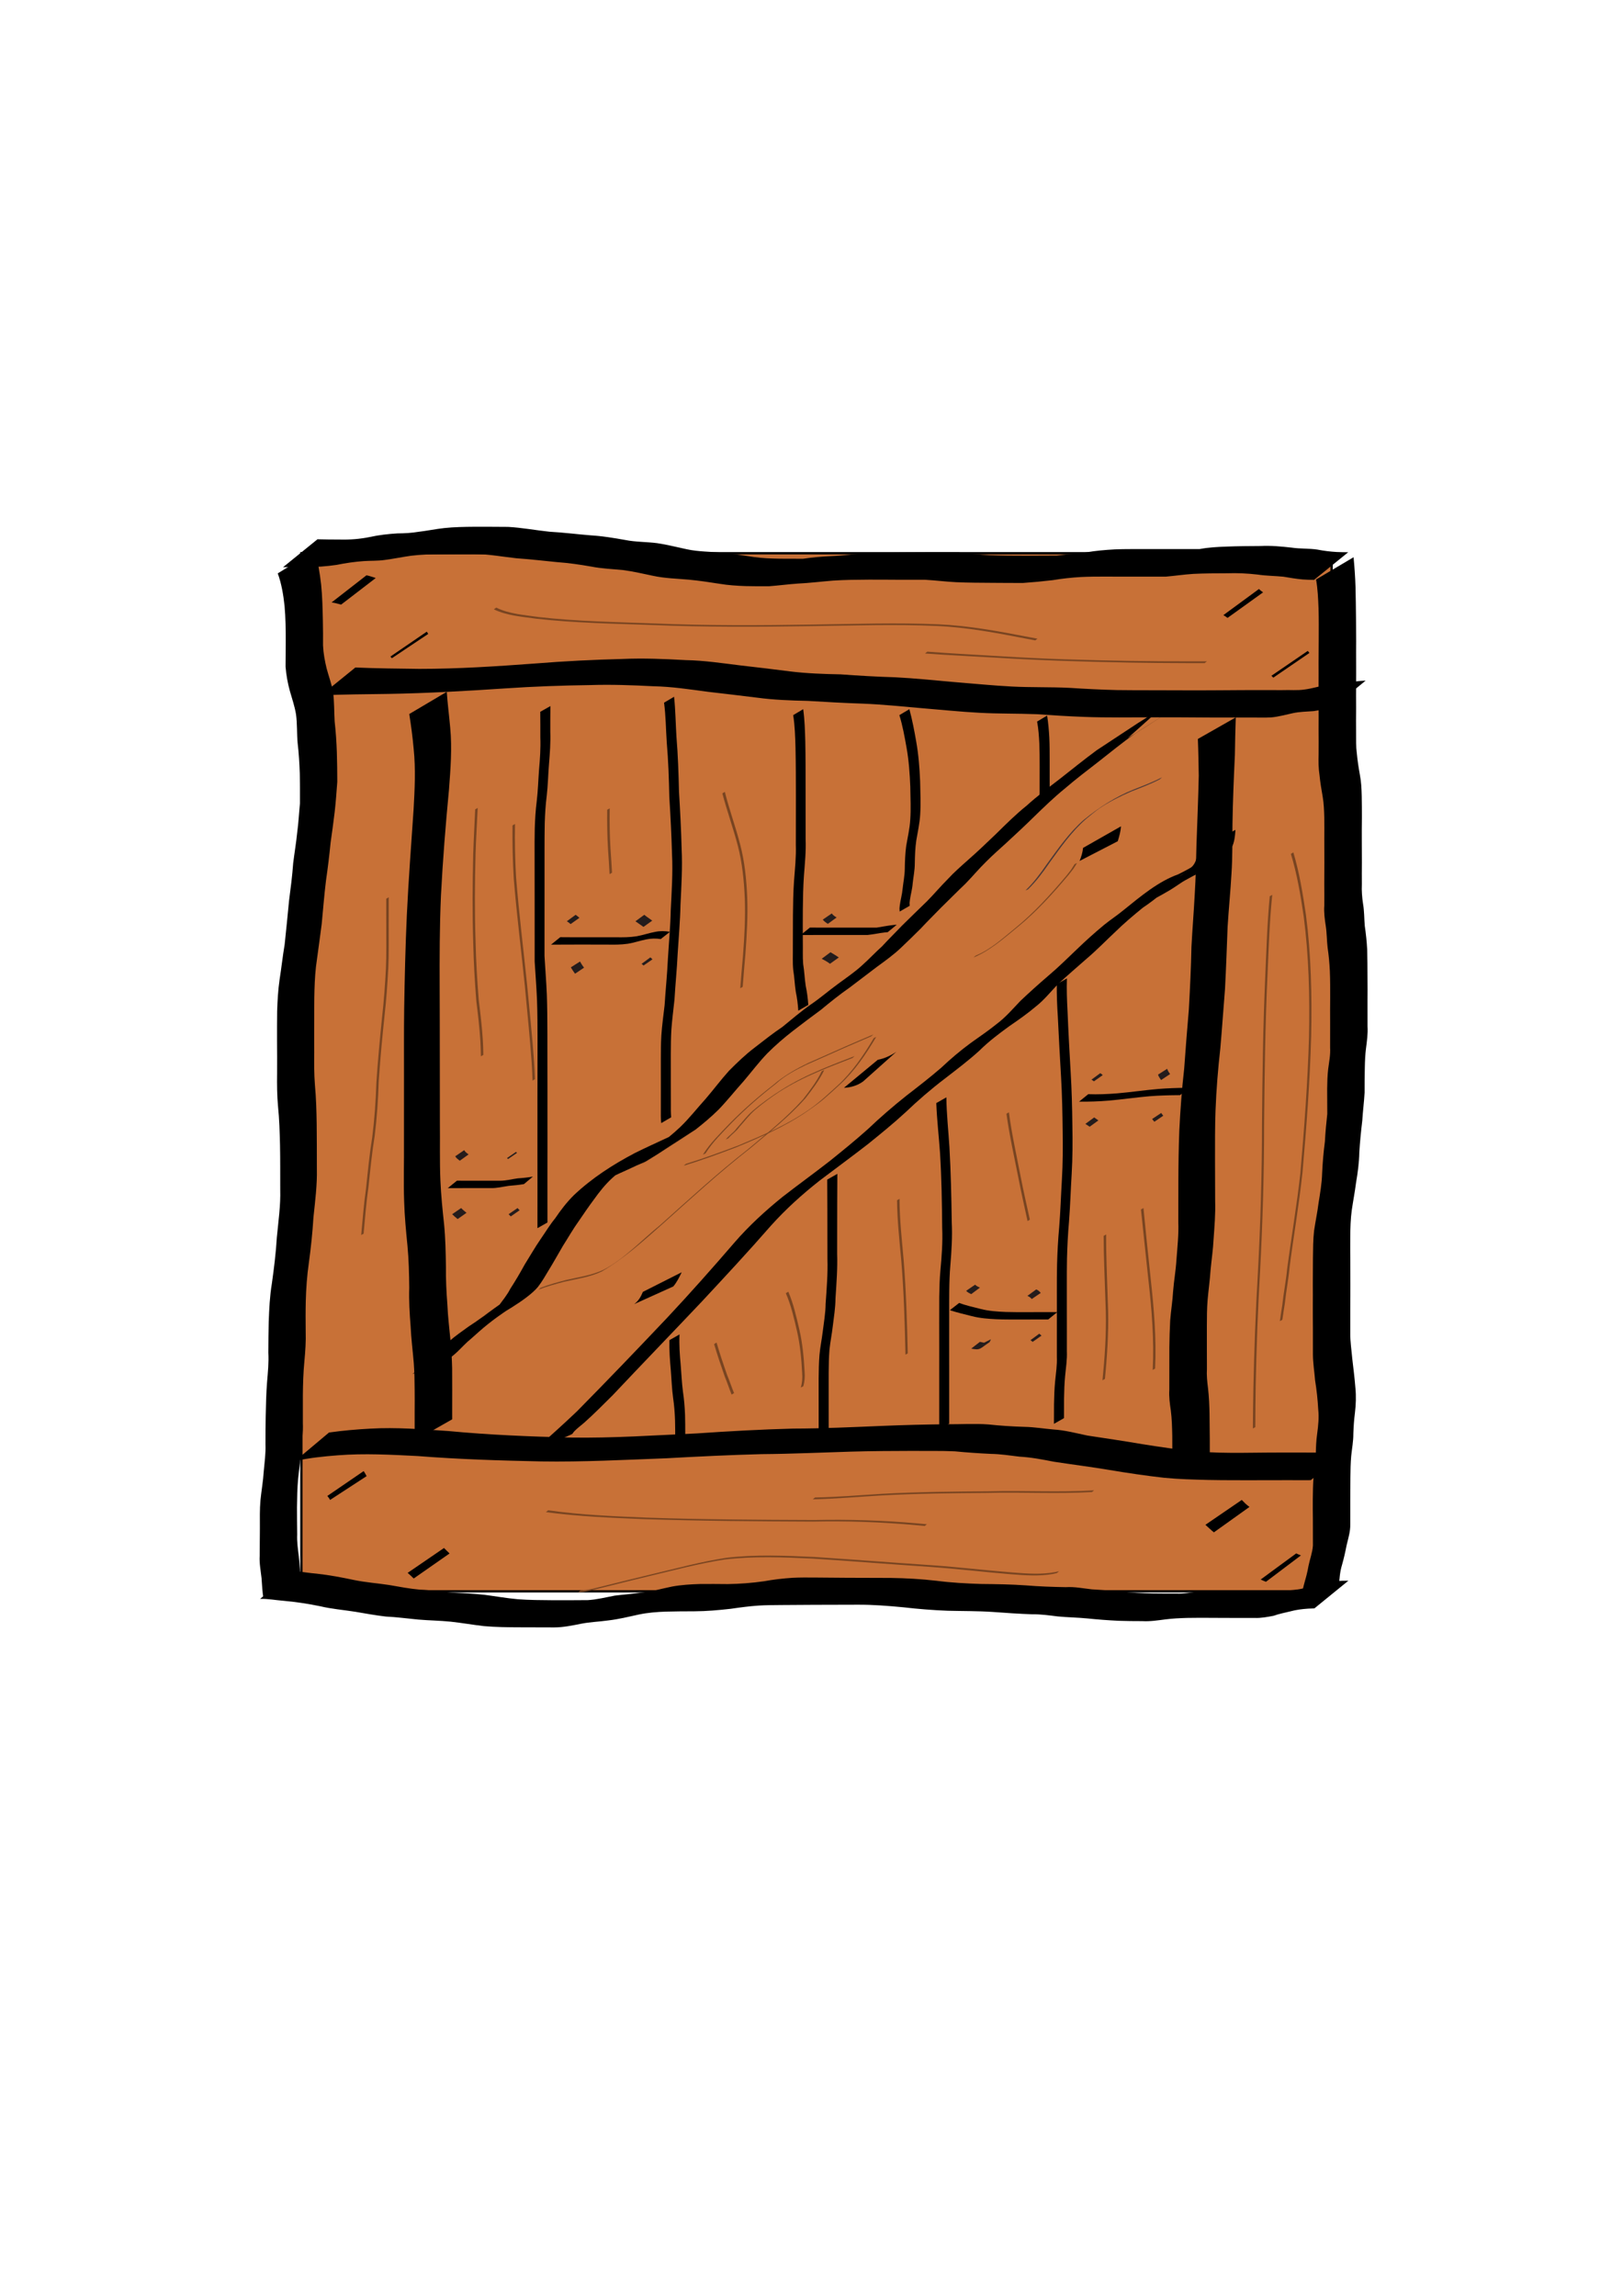 <?xml version="1.0" encoding="UTF-8" standalone="no"?>
<!-- Created with Inkscape (http://www.inkscape.org/) -->

<svg
   xmlns:dc="http://purl.org/dc/elements/1.1/"
   xmlns:cc="http://creativecommons.org/ns#"
   xmlns:rdf="http://www.w3.org/1999/02/22-rdf-syntax-ns#"
   xmlns:svg="http://www.w3.org/2000/svg"
   xmlns="http://www.w3.org/2000/svg"
   xmlns:sodipodi="http://sodipodi.sourceforge.net/DTD/sodipodi-0.dtd"
   xmlns:inkscape="http://www.inkscape.org/namespaces/inkscape"
   width="744.094"
   height="1052.362"
   id="svg2"
   version="1.1"
   inkscape:version="0.48.4 r9939"
   sodipodi:docname="crate1.svg"
   inkscape:export-filename="C:\Users\jrobison\Desktop\crate1.png"
   inkscape:export-xdpi="8.7608604"
   inkscape:export-ydpi="8.7608604">
  <defs
     id="defs4" />
  <sodipodi:namedview
     id="base"
     pagecolor="#ffffff"
     bordercolor="#666666"
     borderopacity="1.0"
     inkscape:pageopacity="0.0"
     inkscape:pageshadow="2"
     inkscape:zoom="1.43"
     inkscape:cx="392.27698"
     inkscape:cy="554.20625"
     inkscape:document-units="px"
     inkscape:current-layer="layer1"
     showgrid="false"
     inkscape:window-width="1920"
     inkscape:window-height="1018"
     inkscape:window-x="-8"
     inkscape:window-y="-8"
     inkscape:window-maximized="1" />
  <g
     inkscape:label="Layer 1"
     inkscape:groupmode="layer"
     id="layer1">
    <rect
       style="fill:#c87137;fill-rule:evenodd;stroke:#000000;stroke-width:1.056px;stroke-linecap:butt;stroke-linejoin:miter;stroke-opacity:1"
       id="rect2987"
       width="472.316"
       height="475.836"
       x="138.184"
       y="253.597" />
    <path
       style="fill:#000000"
       id="path3047"
       d="m 145.547,247.197 c 3.39,0.114 6.783,0.101 10.174,0.124 4.639,0.121 9.309,-0.226 13.872,-1.178 4.171,-0.918 8.4,-1.383 12.64,-1.643 3.234,-0.029 6.401,-0.186 9.591,-0.724 3.986,-0.455 7.91,-1.295 11.901,-1.728 4.541,-0.475 9.106,-0.55 13.663,-0.586 5.192,-0.018 10.383,0.02 15.575,0.056 6.364,0.349 12.646,1.551 18.986,2.214 6.312,0.338 12.586,1.164 18.888,1.662 5.282,0.316 10.522,1.183 15.74,2.112 4.872,0.983 9.841,0.839 14.74,1.473 4.593,0.674 9.114,1.865 13.667,2.814 5.376,1.151 10.865,1.022 16.288,1.621 4.786,0.36 9.506,1.214 14.256,1.904 3.946,0.558 7.925,0.705 11.898,0.774 3.58,0.04 7.161,0.015 10.741,0.035 4.305,-0.67 8.637,-1.002 12.977,-1.208 5.337,-0.209 10.636,-1.005 15.97,-1.319 5.51,-0.285 11.026,-0.326 16.541,-0.355 4.688,-0.003 9.375,-0.059 14.063,-0.062 3.955,-0.024 7.91,0.011 11.865,0.005 4.691,0.613 9.393,1.043 14.109,1.3 5.563,0.218 11.132,0.258 16.698,0.248 4.701,0.012 9.402,-0.086 14.103,-0.062 4.466,-0.625 8.984,-0.755 13.435,-1.483 4.341,-0.732 8.715,-1.13 13.097,-1.359 3.644,-0.162 7.291,-0.146 10.937,-0.151 3.122,-0.002 6.244,-0.034 9.366,-0.008 3.19,-0.003 6.381,0.016 9.571,0.009 3.031,-0.023 6.061,-0.011 9.092,-0.004 4.097,-0.785 8.235,-0.983 12.381,-1.132 5.179,-0.203 10.361,-0.241 15.543,-0.267 4.771,-0.251 9.493,0.217 14.233,0.738 3.933,0.596 7.929,0.308 11.852,0.906 2.937,0.58 5.898,0.936 8.875,1.106 1.749,0.082 3.5,0.093 5.251,0.104 0,0 -15.673,12.683 -15.673,12.683 l 0,0 c -1.769,-0.031 -3.539,-0.066 -5.304,-0.209 -2.96,-0.269 -5.888,-0.772 -8.823,-1.266 -3.911,-0.375 -7.849,-0.375 -11.745,-0.964 -4.681,-0.549 -9.359,-0.763 -14.068,-0.596 -5.141,0.012 -10.283,0.026 -15.42,0.278 -4.25,0.276 -8.459,0.906 -12.7,1.273 -3.027,0.006 -6.054,0.019 -9.081,-0.004 -3.197,-0.006 -6.394,0.012 -9.59,0.003 -3.103,0.018 -6.207,-0.026 -9.31,-0.031 -3.612,0.003 -7.224,0.019 -10.833,0.195 -4.336,0.254 -8.657,0.724 -12.952,1.442 -4.519,0.542 -9.058,0.964 -13.594,1.282 -4.655,0.03 -9.31,-0.052 -13.965,-0.059 -5.594,-0.045 -11.19,-0.037 -16.78,-0.297 -4.743,-0.24 -9.457,-0.839 -14.196,-1.106 -3.955,-0.007 -7.91,0.026 -11.865,-0.006 -4.634,-0.011 -9.268,-0.084 -13.902,-0.053 -5.491,0.033 -10.986,0.077 -16.47,0.445 -5.352,0.425 -10.688,1.104 -16.05,1.357 -4.396,0.293 -8.761,0.896 -13.152,1.219 -3.595,0.028 -7.192,0.034 -10.787,-0.063 -3.985,-0.141 -7.97,-0.389 -11.917,-1.052 -4.696,-0.743 -9.394,-1.439 -14.122,-1.892 -5.478,-0.491 -11,-0.594 -16.413,-1.766 -4.541,-0.932 -9.066,-2.03 -13.655,-2.618 -4.911,-0.506 -9.857,-0.657 -14.725,-1.624 -5.17,-0.91 -10.365,-1.658 -15.591,-2.033 -6.258,-0.644 -12.512,-1.321 -18.783,-1.783 -6.321,-0.695 -12.611,-1.849 -18.973,-1.979 -5.24,0.027 -10.481,0.034 -15.721,0.095 -4.519,0.082 -9.043,0.181 -13.539,0.746 -4.026,0.564 -8.013,1.4 -12.044,1.925 -3.186,0.469 -6.395,0.298 -9.599,0.517 -4.179,0.309 -8.331,0.893 -12.451,1.742 -4.674,0.674 -9.373,1.073 -14.089,0.942 -3.493,0.023 -6.987,0.013 -10.479,0.124 0,0 15.783,-12.8 15.783,-12.8 z"
       inkscape:connector-curvature="0" />
    <path
       style="fill:#000000"
       id="path3049"
       d="m 144.385,252.351 c 1.334,5.104 2.244,10.281 2.838,15.552 0.571,5.561 0.684,11.156 0.803,16.746 0.095,3.738 0.081,7.478 0.071,11.217 0.164,3.605 0.819,7.128 1.667,10.601 0.971,3.632 2.295,7.102 2.95,10.833 0.578,4.43 0.442,8.917 0.712,13.371 0.518,4.691 0.844,9.401 1.004,14.122 0.153,4.527 0.178,9.057 0.205,13.586 -0.354,4.618 -0.673,9.251 -1.2,13.849 -0.548,4.687 -1.204,9.351 -1.867,14.019 -0.561,5.802 -1.268,11.577 -2.103,17.337 -0.827,6.641 -1.331,13.324 -1.979,19.989 -0.736,5.358 -1.391,10.728 -2.16,16.08 -0.731,4.661 -1.008,9.386 -1.147,14.108 -0.142,4.552 -0.105,9.108 -0.113,13.662 -0.029,5.008 -0.033,10.016 -0.001,15.024 -0.053,4.975 -0.071,9.931 0.319,14.888 0.55,5.925 0.719,11.882 0.805,17.834 0.059,6.848 0.104,13.696 0.087,20.544 0.172,7.442 -0.787,14.813 -1.559,22.181 -0.439,7.088 -1.172,14.126 -2.138,21.146 -0.825,5.738 -1.228,11.528 -1.387,17.332 -0.114,4.63 -0.087,9.263 -0.041,13.894 0.147,4.576 -0.162,9.114 -0.593,13.658 -0.491,5.196 -0.661,10.42 -0.713,15.642 -0.018,4.242 -0.017,8.485 -0.004,12.727 0.196,4.27 -0.385,8.499 -0.764,12.735 -0.326,4.377 -1.004,8.706 -1.42,13.072 -0.381,4.24 -0.446,8.503 -0.503,12.76 -0.014,4.18 0.052,8.359 0.09,12.539 -0.152,3.345 0.341,6.634 0.744,9.933 0.373,3.092 0.397,6.205 0.879,9.28 0,0 -17.075,10.147 -17.075,10.147 l 0,0 c -0.526,-3.118 -0.64,-6.241 -0.882,-9.4 -0.377,-3.388 -1.054,-6.751 -0.852,-10.182 0.029,-4.22 0.079,-8.44 0.093,-12.661 -0.011,-4.291 -0.103,-8.599 0.266,-12.875 0.444,-4.373 1.221,-8.699 1.495,-13.09 0.373,-4.167 0.967,-8.319 0.806,-12.518 0.01,-4.276 0.003,-8.553 0.1,-12.827 0.123,-5.268 0.207,-10.54 0.635,-15.792 0.377,-4.468 0.822,-8.905 0.568,-13.403 0.038,-4.686 0.054,-9.373 0.173,-14.057 0.218,-5.907 0.487,-11.823 1.456,-17.649 0.983,-7.011 1.86,-14.033 2.273,-21.12 0.692,-7.287 1.774,-14.563 1.554,-21.917 -0.019,-6.829 0.035,-13.658 -0.101,-20.486 -0.141,-5.875 -0.306,-11.755 -0.907,-17.599 -0.46,-5.01 -0.504,-10.012 -0.434,-15.049 0.027,-5.003 0.015,-10.006 -0.026,-15.008 -0.014,-4.571 -0.005,-9.143 0.053,-13.714 0.161,-4.82 0.434,-9.642 1.126,-14.409 0.839,-5.336 1.408,-10.714 2.313,-16.039 0.715,-6.7 1.378,-13.397 2.02,-20.104 0.75,-5.724 1.49,-11.44 1.895,-17.21 0.578,-4.669 1.372,-9.295 1.838,-13.983 0.613,-4.49 0.832,-9.045 1.282,-13.558 0.015,-4.52 0.023,-9.042 -0.09,-13.561 -0.172,-4.687 -0.446,-9.366 -0.998,-14.019 -0.387,-4.358 -0.141,-8.763 -0.737,-13.106 -0.601,-3.681 -1.811,-7.123 -2.817,-10.678 -1.002,-3.625 -1.667,-7.333 -1.972,-11.115 0.007,-3.758 0.028,-7.515 0.079,-11.272 0.018,-5.546 -0.051,-11.102 -0.543,-16.626 -0.556,-5.093 -1.376,-10.125 -3.11,-14.906 0,0 17.036,-10.473 17.036,-10.473 z"
       inkscape:connector-curvature="0" />
    <path
       style="fill:#000000"
       id="path3053"
       d="m 135.021,720.096 c 3.446,0.414 6.883,0.978 10.352,1.265 5.668,0.628 11.252,1.692 16.845,2.867 5.332,1.119 10.745,1.48 16.114,2.299 4.697,0.807 9.353,1.716 14.098,2.141 4.932,0.15 9.817,0.917 14.73,1.37 4.977,0.279 9.934,0.422 14.893,0.989 5.12,0.656 10.197,1.579 15.34,2.031 5.298,0.412 10.612,0.409 15.92,0.46 5.403,0.015 10.806,0.006 16.209,-0.048 4.157,-0.254 8.207,-1.278 12.295,-2.057 4.106,-0.513 8.212,-0.808 12.309,-1.4 4.729,-0.456 9.326,-1.822 13.984,-2.763 4.218,-0.782 8.484,-1.027 12.751,-1.169 4.266,-0.066 8.534,0.008 12.8,0.031 5.535,-0.085 11.112,-0.503 16.606,-1.294 4.326,-0.787 8.683,-1.291 13.057,-1.578 3.397,-0.17 6.8,-0.151 10.2,-0.123 4.889,0.029 9.778,0.09 14.668,0.119 6.72,0.047 13.44,0.027 20.16,0.063 7.003,0.095 14.034,0.508 21.004,1.302 6.776,0.879 13.588,1.239 20.403,1.463 6.89,0.069 13.762,0.159 20.639,0.65 6.083,0.508 12.179,0.705 18.276,0.814 3.998,-0.253 7.925,0.569 11.887,1.001 4.487,0.299 8.956,0.501 13.428,1.024 4.792,0.556 9.608,0.78 14.423,0.879 3.614,0.066 7.23,0.049 10.845,0.042 3.523,0.186 6.992,-0.553 10.482,-0.985 3.302,-0.437 6.622,-0.469 9.941,-0.464 4.185,0.016 8.369,0.002 12.554,-0.026 3.267,-0.027 6.534,-0.011 9.802,-0.021 2.925,-0.024 5.85,-0.006 8.774,9.1e-4 2.793,-0.212 5.83,-0.42 8.486,-1.489 2.46,-0.938 5.033,-1.26 7.562,-1.895 2.8,-0.688 5.663,-0.89 8.52,-1.003 1.845,-0.043 0.901,-0.032 2.831,-0.032 0,0 -15.601,12.696 -15.601,12.696 l 0,0 c -1.941,0.069 -0.998,0.031 -2.826,0.113 -2.79,0.188 -5.571,0.527 -8.291,1.275 -2.534,0.626 -5.096,1.1 -7.571,2 -2.88,0.545 -5.782,1.107 -8.714,0.991 -2.925,0.007 -5.85,0.025 -8.776,-8.3e-4 -3.244,-0.013 -6.489,-4.3e-4 -9.733,-0.036 -4.17,-0.035 -8.342,-0.064 -12.511,0.029 -3.296,0.102 -6.595,0.254 -9.873,0.67 -3.532,0.449 -7.057,1.013 -10.624,0.803 -3.602,-0.006 -7.204,-0.025 -10.805,-0.154 -4.804,-0.227 -9.599,-0.586 -14.387,-1.083 -4.52,-0.454 -9.054,-0.473 -13.574,-0.925 -3.88,-0.477 -7.75,-1.04 -11.664,-0.972 -6.031,-0.225 -12.057,-0.61 -18.076,-1.072 -6.884,-0.466 -13.77,-0.376 -20.662,-0.554 -6.826,-0.266 -13.638,-0.797 -20.431,-1.596 -6.936,-0.648 -13.898,-1.219 -20.861,-1.178 -6.769,0.035 -13.538,0.015 -20.308,0.055 -4.976,0.024 -9.951,0.072 -14.927,0.095 -3.387,0.035 -6.775,0.036 -10.158,0.245 -4.272,0.291 -8.518,0.853 -12.761,1.477 -5.582,0.63 -11.195,1.132 -16.807,1.154 -4.304,0.008 -8.608,0.022 -12.911,0.144 -4.169,0.147 -8.341,0.463 -12.447,1.331 -4.687,1.027 -9.359,2.183 -14.119,2.72 -4.087,0.581 -8.214,0.689 -12.277,1.492 -4.107,0.815 -8.214,1.686 -12.406,1.694 -5.371,-0.042 -10.742,-0.028 -16.112,-0.047 -5.368,-0.013 -10.741,-0.077 -16.096,-0.539 -5.126,-0.582 -10.21,-1.5 -15.338,-2.048 -4.952,-0.499 -9.921,-0.537 -14.878,-0.969 -4.917,-0.468 -9.817,-1.138 -14.751,-1.371 -4.753,-0.536 -9.446,-1.418 -14.166,-2.211 -5.33,-0.838 -10.712,-1.258 -15.985,-2.52 -5.607,-1.155 -11.243,-2.006 -16.929,-2.508 -3.541,-0.271 -7.063,-0.971 -10.616,-0.864 0,0 15.783,-12.8 15.783,-12.8 z"
       inkscape:connector-curvature="0" />
    <path
       style="fill:#000000"
       id="path3055"
       d="m 620.568,255.435 c 0.428,4.531 0.757,9.06 0.891,13.614 0.115,4.824 0.192,9.647 0.228,14.472 0.032,3.466 0.052,6.931 0.062,10.397 -0.041,3.361 -0.019,6.722 -0.009,10.083 0.026,3.163 -10e-4,6.326 -0.013,9.489 -0.048,3.654 -0.013,7.309 0.005,10.963 -0.056,3.82 -0.036,7.64 -0.014,11.46 0.017,3.115 -0.087,6.217 0.335,9.303 0.315,3.365 0.817,6.679 1.422,9.991 0.616,3.178 0.756,6.419 0.836,9.658 0.067,3.26 0.074,6.52 0.078,9.781 -0.048,3.673 -0.058,7.345 -0.043,11.018 0.018,3.206 0.029,6.412 0.035,9.619 -0.043,3.348 -0.021,6.696 -0.011,10.044 -0.139,3.007 0.091,5.947 0.534,8.907 0.593,3.361 0.516,6.796 0.806,10.19 0.526,3.582 0.91,7.171 1.103,10.794 0.12,4.217 0.122,8.436 0.14,12.655 0.036,3.707 0.05,7.413 0.007,11.12 0.003,3.802 0.008,7.605 0.009,11.407 0.214,3.418 -0.258,6.775 -0.694,10.143 -0.381,2.907 -0.486,5.843 -0.548,8.776 -0.088,3.856 -0.119,7.713 -0.103,11.57 -0.243,4.264 -0.803,8.491 -1.056,12.755 -0.579,4.869 -1.077,9.74 -1.365,14.642 -0.083,4.667 -0.719,9.286 -1.497,13.862 -0.542,4.217 -1.351,8.381 -1.959,12.586 -0.559,4.059 -0.653,8.172 -0.689,12.272 -0.053,3.854 -4.9e-4,7.709 0.029,11.563 -0.023,3.451 0.004,6.902 0.018,10.354 0.026,3.462 -0.03,6.924 -0.036,10.387 0.002,3.936 -0.011,7.873 -0.006,11.809 -0.043,3.922 0.578,7.798 0.914,11.693 0.519,4.451 1.085,8.886 1.433,13.359 0.387,3.835 0.234,7.643 -0.21,11.455 -0.419,3.169 -0.625,6.364 -0.73,9.563 0.023,3.45 -0.646,6.833 -0.986,10.248 -0.285,3.244 -0.334,6.505 -0.363,9.763 -0.006,3.254 -0.02,6.508 -0.052,9.761 -0.014,3.918 0.011,7.835 -0.008,11.753 0.069,3.37 -0.957,6.524 -1.709,9.732 -0.558,2.965 -1.238,5.903 -2.053,8.792 -0.953,3.118 -1.241,6.384 -1.399,9.652 0,0 -17.171,9.663 -17.171,9.663 l 0,0 c 0.097,-3.401 0.142,-6.828 1.078,-10.105 0.805,-2.853 1.622,-5.715 2.102,-8.662 0.641,-3.133 1.808,-6.102 2.03,-9.333 -0.02,-3.912 0.003,-7.824 -0.018,-11.736 -0.038,-3.246 -0.068,-6.491 -0.039,-9.737 0.032,-3.325 0.091,-6.652 0.342,-9.968 0.274,-3.384 0.911,-6.714 1.034,-10.101 0.058,-3.27 0.154,-6.542 0.635,-9.777 0.499,-3.697 0.878,-7.344 0.478,-11.091 -0.25,-4.468 -0.72,-8.91 -1.441,-13.316 -0.303,-3.96 -0.978,-7.892 -0.993,-11.866 0.005,-3.934 -0.008,-7.868 -0.006,-11.802 -0.007,-3.448 -0.062,-6.895 -0.038,-10.343 0.012,-3.454 0.035,-6.907 6e-4,-10.361 0.017,-3.882 0.049,-7.764 0.053,-11.646 0.062,-4.18 0.047,-8.374 0.519,-12.529 0.615,-4.244 1.518,-8.425 2.047,-12.686 0.724,-4.516 1.519,-9.048 1.644,-13.647 0.219,-4.889 0.642,-9.76 1.276,-14.605 0.227,-4.225 0.613,-8.42 1.086,-12.619 0.011,-3.844 -0.043,-7.687 -0.054,-11.531 0.043,-3.013 0.112,-6.031 0.463,-9.023 0.415,-3.298 1.113,-6.556 0.891,-9.912 10e-4,-3.807 0.007,-7.614 0.014,-11.422 -0.039,-3.711 -0.013,-7.42 0.021,-11.131 0.008,-4.172 0.018,-8.346 -0.159,-12.515 -0.164,-3.586 -0.495,-7.154 -1.021,-10.698 -0.399,-3.333 -0.335,-6.713 -0.861,-10.034 -0.461,-3.075 -0.887,-6.104 -0.658,-9.238 0.01,-3.344 0.032,-6.688 -0.011,-10.032 0.006,-3.221 0.018,-6.441 0.038,-9.661 0.018,-3.661 0.013,-7.321 -0.024,-10.982 0.012,-3.25 0.036,-6.5 -0.011,-9.749 -0.076,-3.12 -0.198,-6.25 -0.705,-9.326 -0.573,-3.339 -1.152,-6.655 -1.481,-10.039 -0.494,-3.208 -0.518,-6.395 -0.414,-9.649 0.022,-3.815 0.042,-7.63 -0.014,-11.444 0.018,-3.656 0.053,-7.313 0.005,-10.969 -0.013,-3.158 -0.04,-6.316 -0.013,-9.474 0.011,-3.359 0.033,-6.718 -0.004,-10.077 0.015,-3.489 0.045,-6.979 0.073,-10.468 0.022,-4.821 0.062,-9.645 -0.086,-14.465 -0.176,-4.403 -0.365,-8.835 -1.13,-13.168 0,0 17.19,-10.18 17.19,-10.18 z"
       inkscape:connector-curvature="0" />
    <path
       style="fill:#000000"
       id="path3057"
       d="m 162.928,305.972 c 9.755,0.426 19.52,0.504 29.281,0.633 17.815,0.012 35.596,-1.174 53.363,-2.481 13.25,-1.074 26.519,-1.718 39.799,-2.061 9.709,-0.437 19.397,0.002 29.092,0.528 8.477,0.158 16.876,1.436 25.288,2.466 7.518,0.816 15.024,1.767 22.53,2.713 7.676,0.937 15.398,1.196 23.113,1.349 8.372,0.612 16.747,1.095 25.134,1.345 8.995,0.451 17.954,1.405 26.928,2.181 8.827,0.709 17.633,1.599 26.475,2.054 8.786,0.458 17.587,0.176 26.372,0.606 7.283,0.48 14.57,0.843 21.863,1.019 5.43,0.076 10.861,0.078 16.291,0.08 5.744,0.013 11.487,0.026 17.231,0.047 5.818,0.037 11.636,-0.045 17.454,-0.063 4.157,-0.049 8.314,-0.043 12.47,-0.057 4.076,0.024 8.151,0.006 12.227,0.014 3.468,-0.151 6.975,0.254 10.416,-0.3 3.326,-0.441 6.546,-1.464 9.846,-2.083 3.195,-0.605 6.48,-0.226 9.655,-0.886 2.749,-0.662 5.541,-0.983 8.348,-1.09 0,0 -15.554,12.773 -15.554,12.773 l 0,0 c -2.775,0.263 -5.521,0.717 -8.271,1.207 -3.191,0.258 -6.41,0.255 -9.562,0.945 -3.304,0.705 -6.574,1.648 -9.938,1.942 -3.472,0.206 -6.951,0.009 -10.426,0.051 -4.087,0.007 -8.174,-0.009 -12.261,0.014 -4.11,-0.014 -8.22,-0.007 -12.33,-0.057 -5.769,-0.017 -11.537,-0.098 -17.306,-0.057 -5.789,0.025 -11.578,0.049 -17.367,0.06 -5.386,-0.012 -10.774,-0.033 -16.157,-0.255 -7.222,-0.259 -14.432,-0.731 -21.643,-1.229 -8.775,-0.349 -17.562,-0.165 -26.335,-0.653 -8.847,-0.469 -17.657,-1.404 -26.489,-2.121 -8.966,-0.776 -17.922,-1.714 -26.913,-2.067 -8.411,-0.271 -16.811,-0.753 -25.214,-1.258 -7.763,-0.17 -15.528,-0.441 -23.244,-1.483 -7.518,-0.943 -15.044,-1.81 -22.568,-2.688 -8.303,-1.113 -16.6,-2.379 -24.977,-2.543 -9.622,-0.491 -19.241,-0.85 -28.876,-0.539 -13.011,0.185 -26.019,0.637 -39.008,1.524 -17.855,1.186 -35.72,2.226 -53.607,2.529 -10.281,0.132 -20.566,0.22 -30.842,0.633 0,0 15.71,-12.741 15.71,-12.741 z"
       inkscape:connector-curvature="0" />
    <path
       style="fill:#000000"
       id="path3059"
       d="m 150.851,656.641 c 6.28,-0.88 12.582,-1.442 18.908,-1.776 12.002,-0.698 23.995,0.308 35.969,1.115 18.611,1.762 37.274,2.52 55.942,2.979 19.287,0.299 38.541,-1.052 57.801,-1.905 14.694,-1.01 29.394,-1.82 44.112,-2.211 13.674,-0.021 27.334,-0.675 40.996,-1.237 9.782,-0.416 19.57,-0.642 29.359,-0.754 6.415,0.063 12.847,-0.397 19.251,0.094 5.491,0.592 10.997,0.942 16.51,1.102 4.465,0.078 8.896,0.831 13.348,1.211 5.225,0.329 10.336,1.691 15.464,2.769 8.343,1.283 16.696,2.481 25.02,3.926 8.449,1.325 16.9,2.615 25.406,3.384 6.735,0.562 13.491,0.649 20.242,0.617 3.907,-0.028 7.814,-0.073 11.721,-0.112 2.764,-0.026 5.527,-0.032 8.291,-0.035 2.666,0.002 5.333,-0.013 7.999,0.014 3.084,0.002 6.169,0.009 9.253,0.015 2.978,-0.003 5.956,-0.016 8.935,-0.023 0.382,-0.102 0.764,-0.204 1.145,-0.305 0,0 -15.534,12.947 -15.534,12.947 l 0,0 c -0.419,0.015 -0.837,0.031 -1.256,0.046 -2.96,-0.006 -5.919,-0.019 -8.879,-0.023 -3.096,0.004 -6.192,0.013 -9.289,0.014 -2.678,0.027 -5.356,0.011 -8.034,0.016 -2.743,-6e-5 -5.486,9e-5 -8.229,-0.009 -3.827,-0.017 -7.654,-0.029 -11.48,-0.115 -6.685,-0.175 -13.377,-0.339 -20.042,-0.987 -8.465,-0.951 -16.9,-2.203 -25.314,-3.613 -8.423,-1.421 -16.886,-2.455 -25.321,-3.761 -5.218,-1.026 -10.44,-2.022 -15.742,-2.317 -4.357,-0.51 -8.703,-1.214 -13.092,-1.269 -5.509,-0.263 -11.009,-0.632 -16.502,-1.168 -6.294,-0.317 -12.602,-0.117 -18.901,-0.214 -9.595,0.017 -19.19,0.07 -28.782,0.349 -13.635,0.404 -27.264,1.049 -40.905,1.143 -14.573,0.382 -29.133,1.092 -43.692,1.9 -19.126,0.718 -38.252,1.734 -57.395,1.441 -18.907,-0.399 -37.811,-0.97 -56.678,-2.462 -12.186,-0.615 -24.399,-1.294 -36.588,-0.338 -6.561,0.5 -13.107,1.195 -19.569,2.608 0,0 15.552,-13.057 15.552,-13.057 z"
       inkscape:connector-curvature="0" />
    <path
       style="fill:#000000"
       id="path3065"
       d="m 204.825,317.118 c 0.379,5.505 1.094,10.969 1.582,16.463 0.901,9.485 0.147,18.965 -0.572,28.424 -1.544,16.178 -2.845,32.377 -3.677,48.62 -0.62,14.163 -0.647,28.345 -0.587,42.521 0.064,10.338 0.04,20.677 0.065,31.016 -0.006,10.108 0.008,20.216 0.04,30.324 0.11,8.894 -0.144,17.796 0.236,26.683 0.293,6.71 0.964,13.368 1.69,20.032 0.63,6.458 0.743,12.954 0.845,19.443 -0.074,5.827 0.216,11.622 0.665,17.423 0.23,5.641 0.943,11.229 1.469,16.838 0.394,4.07 0.607,8.157 0.709,12.248 0.012,3.417 0.025,6.834 0.033,10.251 0.005,3.312 -0.025,6.623 -0.019,9.934 0.006,2.181 0.003,1.098 0.009,3.249 0,0 -17.215,9.791 -17.215,9.791 l 0,0 c 0.007,-2.16 0.003,-1.073 0.011,-3.261 0.009,-3.308 -0.019,-6.616 -0.004,-9.924 0.016,-3.408 0.049,-6.817 -0.002,-10.224 -0.021,-4.079 -0.091,-8.161 -0.403,-12.227 -0.472,-5.63 -1.202,-11.227 -1.449,-16.878 -0.461,-5.871 -0.82,-11.719 -0.619,-17.62 -0.073,-6.413 -0.207,-12.836 -0.821,-19.218 -0.668,-6.754 -1.326,-13.501 -1.522,-20.299 -0.319,-8.951 -0.005,-17.916 -0.081,-26.873 0.028,-10.117 0.037,-20.235 0.013,-30.352 0.006,-10.372 -0.058,-20.746 0.083,-31.117 0.229,-14.335 0.564,-28.669 1.223,-42.988 0.763,-16.133 2.006,-32.224 3.09,-48.333 0.517,-9.242 0.996,-18.489 0.044,-27.724 -0.471,-5.38 -1.193,-10.718 -2.024,-16.041 0,0 17.19,-10.18 17.19,-10.18 z"
       inkscape:connector-curvature="0" />
    <path
       style="fill:#000000"
       id="path3067"
       d="m 566.565,328.838 c -0.226,5.76 -0.303,11.525 -0.412,17.289 -0.506,10.586 -0.941,21.172 -1.107,31.773 -0.081,7.497 0.05,14.975 -0.446,22.455 -0.451,8.148 -1.276,16.259 -1.776,24.403 -0.361,9.54 -0.705,19.075 -1.2,28.609 -0.745,9.079 -1.35,18.169 -2.15,27.241 -1.075,9.45 -1.829,18.932 -2.197,28.448 -0.28,7.582 -0.226,15.171 -0.233,22.757 0.011,6.228 0.06,12.455 0.061,18.682 0.193,5.866 -0.307,11.704 -0.719,17.543 -0.229,4.798 -0.96,9.537 -1.397,14.313 -0.296,4.497 -0.933,8.952 -1.331,13.439 -0.326,4.01 -0.342,8.041 -0.349,12.064 -0.02,3.436 -0.013,6.873 0.004,10.309 0.016,3.06 0.022,6.119 0.026,9.179 -0.18,3.065 0.123,6.05 0.511,9.072 0.457,3.962 0.614,7.951 0.679,11.942 0.065,3.7 0.099,7.4 0.117,11.101 0.01,2.52 0.011,5.04 0.011,7.559 0,0 -17.246,9.807 -17.246,9.807 l 0,0 c 0.004,-2.526 0.009,-5.053 0.024,-7.579 0.022,-3.707 0.061,-7.414 0.014,-11.121 -0.089,-3.884 -0.171,-7.78 -0.673,-11.631 -0.452,-3.105 -0.89,-6.179 -0.681,-9.342 0.002,-3.067 0.006,-6.133 0.015,-9.2 0.009,-3.446 -10e-4,-6.893 0.008,-10.339 0.054,-4.094 0.156,-8.187 0.374,-12.275 0.332,-4.503 1.096,-8.948 1.345,-13.454 0.369,-4.809 1.243,-9.538 1.521,-14.352 0.43,-5.801 1.091,-11.591 0.854,-17.425 -0.01,-6.248 0.017,-12.495 0.033,-18.743 0.021,-7.66 0.137,-15.32 0.425,-22.974 0.463,-9.55 1.159,-19.077 2.245,-28.567 0.646,-9.062 1.356,-18.119 2.14,-27.168 0.524,-9.532 1.003,-19.057 1.184,-28.607 0.418,-8.102 1.099,-16.179 1.518,-24.28 0.472,-7.508 0.604,-15.024 0.791,-22.548 0.375,-10.556 0.812,-21.111 1.048,-31.673 -0.108,-5.607 -0.183,-11.217 -0.412,-16.82 0,0 17.382,-9.887 17.382,-9.887 z"
       inkscape:connector-curvature="0" />
    <path
       style="fill:#000000"
       id="path3069"
       d="m 244.211,665.373 c 6.826,-6.012 13.615,-12.056 20.231,-18.364 14.001,-14.179 27.821,-28.583 41.549,-43.09 10.456,-11.165 20.641,-22.649 30.673,-34.288 6.718,-7.778 14.217,-14.614 22.038,-20.948 7.222,-5.62 14.618,-10.944 21.83,-16.579 5.854,-4.71 11.693,-9.446 17.322,-14.487 5.689,-5.42 11.614,-10.535 17.704,-15.38 5.382,-4.161 10.772,-8.32 15.949,-12.795 4.353,-4.111 8.871,-7.938 13.636,-11.429 4.032,-2.869 8.113,-5.648 11.988,-8.778 3.939,-2.964 7.228,-6.802 10.67,-10.416 4.191,-3.964 8.467,-7.814 12.825,-11.546 4.524,-3.791 8.737,-8.013 13.05,-12.091 4.054,-3.93 8.237,-7.677 12.547,-11.249 2.972,-2.398 6.134,-4.456 9.073,-6.903 7.749,-6.237 15.732,-12.975 24.861,-16.247 2.678,-1.326 5.339,-2.743 7.903,-4.334 6.688,-3.45 2.047,-1.108 -14.076,9.145 -0.739,0.47 1.457,-0.981 2.192,-1.457 17.91,-11.589 11.58,-8.065 18.982,-12.139 0.459,-0.297 0.918,-0.594 1.377,-0.892 -0.874,0.724 3.844,-2.313 2.898,-1.705 -27.649,17.756 -17.566,12.392 -12.704,7.64 1.73,-1.93 2.107,-4.496 2.403,-7.086 0,0 17.292,-9.58 17.292,-9.58 l 0,0 c -0.221,2.876 -0.441,5.882 -1.869,8.373 -6.099,8.357 -16.233,11.374 -24.451,16.748 -5.981,3.715 -8.048,5.01 14.122,-9.184 0.745,-0.477 -1.447,1.033 -2.191,1.511 -18.311,11.747 -11.65,7.912 -19.025,12.125 -2.644,1.472 -5.272,3.004 -8.052,4.142 -6.631,3.363 -1.47,0.804 13.852,-9.182 3.275,-2.134 -9.028,5.759 -5.618,4.192 -3.017,2.483 -6.048,4.866 -9.283,7.001 -4.358,3.571 -8.679,7.192 -12.738,11.188 -4.322,4.04 -8.46,8.338 -12.957,12.135 -4.276,3.781 -8.611,7.468 -12.816,11.358 -3.512,3.515 -6.613,7.574 -10.51,10.582 -3.845,3.272 -7.94,6.124 -12.057,8.948 -4.814,3.479 -9.543,7.045 -13.844,11.308 -5.12,4.66 -10.622,8.779 -16.047,12.979 -6.167,4.699 -12.094,9.83 -17.77,15.242 -5.591,5.162 -11.457,9.915 -17.335,14.66 -7.288,5.651 -14.699,11.084 -22.042,16.646 -7.927,6.239 -15.501,13.042 -22.371,20.701 -10.365,11.884 -21.078,23.392 -31.783,34.893 -13.551,14.311 -27.23,28.473 -40.755,42.815 -4.247,4.203 -8.469,8.496 -12.907,12.454 -1.484,1.323 -3.213,2.529 -4.612,3.998 -0.381,0.4 -0.686,0.88 -1.029,1.32 0,0 -18.128,8.047 -18.128,8.047 z"
       inkscape:connector-curvature="0" />
    <path
       style="fill:#000000"
       id="path3071"
       d="m 516.727,338.595 c 5.201,-3.318 20.785,-13.313 15.604,-9.956 -6.053,3.923 -12.133,7.793 -18.22,11.651 -1.457,0.923 -2.944,1.785 -4.401,2.708 -0.89,0.564 -3.568,2.24 -2.678,1.676 4.432,-2.81 8.87,-5.609 13.305,-8.414 -5.765,4.146 -11.321,8.626 -16.918,13.044 -5.127,3.96 -10.274,7.895 -15.215,12.141 -4.958,4.024 -9.586,8.508 -14.204,12.997 -4.127,4.07 -8.376,7.988 -12.613,11.916 -3.118,2.841 -6.288,5.615 -9.278,8.624 -3.304,3.221 -6.28,6.818 -9.514,10.122 -3.837,3.638 -7.546,7.437 -11.344,11.126 -3.037,3.142 -6.148,6.187 -9.129,9.397 -2.966,2.971 -5.979,5.889 -9.014,8.773 -3.499,3.348 -7.402,6.099 -11.244,8.917 -4.112,3.084 -8.174,6.249 -12.288,9.328 -4.557,3.18 -8.919,6.675 -13.23,10.25 -4.292,3.129 -8.527,6.353 -12.748,9.598 -4.111,3.192 -8.064,6.58 -11.786,10.317 -3.891,4.027 -7.294,8.58 -10.95,12.862 -3.849,4.275 -7.445,8.822 -11.42,12.953 -3.342,3.293 -6.911,6.3 -10.557,9.159 -60.401,38.717 10.676,-6.583 -4.712,3.156 -6.055,3.832 -12.086,7.712 -18.182,11.461 -0.595,0.366 -3.616,1.621 -4.132,1.841 -5.174,2.52 -10.532,4.604 -15.577,7.436 -6.722,3.725 -6.183,3.487 11.902,-7.745 0.705,-0.438 -1.365,0.96 -2.034,1.461 -1.867,1.397 -3.623,2.93 -5.368,4.509 -3.251,2.948 -6.023,6.453 -8.621,10.101 -2.319,3.115 -4.517,6.333 -6.711,9.558 -2.663,3.681 -4.921,7.693 -7.378,11.543 -2.178,3.705 -4.25,7.476 -6.506,11.124 -1.555,2.596 -3.064,5.238 -4.894,7.607 -5.111,6.277 -20.198,14.156 -22.658,15.731 28.239,-19.601 15.395,-9.56 8.88,-5.273 -3.081,2.074 -6.136,4.211 -9.058,6.557 -2.723,2.145 -5.294,4.513 -7.904,6.821 -2.259,1.809 -4.216,4.01 -6.325,6.016 -1.713,1.545 -0.835,0.787 -2.633,2.273 0,0 -17.897,7.919 -17.897,7.919 l 0,0 c 1.776,-1.438 0.893,-0.738 2.65,-2.1 2.122,-2.055 4.124,-4.214 6.318,-6.172 2.732,-2.145 5.14,-4.77 7.929,-6.826 2.848,-2.491 5.922,-4.589 8.953,-6.786 8.145,-5.172 15.256,-11.786 24.114,-15.94 -28.454,18.403 -16.053,10.982 -10.209,6.236 1.776,-2.44 3.705,-4.752 5.106,-7.517 2.356,-3.637 4.552,-7.362 6.648,-11.193 2.425,-3.863 4.682,-7.846 7.255,-11.577 2.223,-3.188 4.225,-6.575 6.685,-9.549 2.553,-3.801 5.349,-7.413 8.533,-10.572 8.398,-7.967 18.065,-14.129 28.029,-19.37 5.197,-2.597 10.491,-4.942 15.737,-7.413 6.589,-3.116 15.343,-9.303 -10.577,7.548 -0.522,0.339 1.036,-0.694 1.558,-1.032 5.979,-3.869 11.894,-7.866 17.946,-11.591 4.973,-3.06 -9.805,6.398 -14.707,9.597 3.694,-2.842 7.359,-5.745 10.787,-8.982 4.143,-3.976 7.714,-8.577 11.595,-12.858 3.668,-4.253 7.04,-8.792 10.791,-12.958 3.735,-3.753 7.51,-7.39 11.674,-10.557 4.218,-3.286 8.436,-6.603 12.839,-9.57 4.328,-3.541 8.582,-7.192 13.143,-10.364 4.21,-2.862 8.119,-6.271 12.251,-9.276 3.786,-2.816 7.718,-5.424 11.229,-8.669 3.086,-2.755 5.935,-5.828 9.022,-8.588 3.005,-3.287 6.173,-6.358 9.225,-9.572 3.804,-3.676 7.532,-7.443 11.361,-11.081 3.235,-3.264 6.198,-6.815 9.446,-10.054 2.908,-3.18 6.113,-5.968 9.29,-8.805 4.383,-3.83 8.61,-7.878 12.829,-11.92 4.602,-4.533 9.193,-9.101 14.184,-13.102 4.856,-4.411 10.073,-8.306 15.224,-12.271 5.619,-4.403 11.166,-8.906 16.9,-13.125 6.282,-4.138 12.556,-8.291 18.846,-12.415 1.159,-0.76 3.871,-2.459 5.141,-3.224 0.749,-0.451 2.99,-1.814 2.26,-1.326 -0.966,0.647 -43.236,28.394 2.9,-1.935 0,0 -15.253,13.62 -15.253,13.62 z"
       inkscape:connector-curvature="0" />
    <path
       style="fill:#000000"
       id="path3073"
       d="m 312.538,583.185 c -1.124,2.308 -2.235,4.571 -3.848,6.497 0,0 -17.942,8.106 -17.942,8.106 l 0,0 c 1.94,-1.423 3.03,-3.282 3.994,-5.615 0,0 17.796,-8.988 17.796,-8.988 z"
       inkscape:connector-curvature="0" />
    <path
       style="fill:#000000"
       id="path3075"
       d="m 395.688,495.739 c -2.576,1.876 -5.704,2.766 -8.754,2.893 0,0 15.507,-12.841 15.507,-12.841 l 0,0 c 3.057,-0.586 5.855,-1.866 8.5,-3.672 0,0 -15.253,13.62 -15.253,13.62 z"
       inkscape:connector-curvature="0" />
    <path
       style="fill:#000000"
       id="path3077"
       d="m 513.94,378.771 c -0.152,2.356 -0.808,4.613 -1.483,6.835 0,0 -17.507,9.039 -17.507,9.039 l 0,0 c 0.793,-1.892 1.386,-3.904 1.608,-5.987 0,0 17.382,-9.887 17.382,-9.887 z"
       inkscape:connector-curvature="0" />
    <path
       style="fill:#000000"
       id="path3079"
       d="m 168.022,263.704 c 1.443,0.279 2.827,0.827 4.238,1.255 0,0 -15.871,12.191 -15.871,12.191 l 0,0 c -1.442,-0.406 -2.886,-0.816 -4.369,-0.999 0,0 16.002,-12.447 16.002,-12.447 z"
       inkscape:connector-curvature="0" />
    <path
       style="fill:#000000"
       id="path3081"
       d="m 195.666,289.546 c 0.22,0.345 0.44,0.689 0.66,1.034 0,0 -16.68,11.137 -16.68,11.137 l 0,0 c -0.214,-0.257 -0.429,-0.515 -0.643,-0.772 0,0 16.663,-11.398 16.663,-11.398 z"
       inkscape:connector-curvature="0" />
    <path
       style="fill:#000000"
       id="path3083"
       d="m 166.722,674.327 c 0.919,1.439 0.464,0.672 1.354,2.311 0,0 -16.74,10.901 -16.74,10.901 l 0,0 c -0.81,-1.332 -0.378,-0.734 -1.277,-1.814 0,0 16.663,-11.398 16.663,-11.398 z"
       inkscape:connector-curvature="0" />
    <path
       style="fill:#000000"
       id="path3085"
       d="m 203.56,709.574 c 0.873,0.813 1.66,1.705 2.54,2.512 0,0 -16.425,11.466 -16.425,11.466 l 0,0 c -0.92,-0.868 -1.814,-1.771 -2.777,-2.579 0,0 16.663,-11.398 16.663,-11.398 z"
       inkscape:connector-curvature="0" />
    <path
       style="fill:#000000"
       id="path3087"
       d="m 569.309,687.545 c 1.129,1.173 2.222,2.292 3.538,3.201 0,0 -16.314,11.658 -16.314,11.658 l 0,0 c -1.356,-1.078 -2.586,-2.306 -3.887,-3.461 0,0 16.663,-11.398 16.663,-11.398 z"
       inkscape:connector-curvature="0" />
    <path
       style="fill:#000000"
       id="path3089"
       d="m 594.291,712.043 c 1.33,0.654 0.618,0.34 2.142,0.921 0,0 -16.03,12.099 -16.03,12.099 l 0,0 c -1.695,-0.681 -0.887,-0.333 -2.429,-1.036 0,0 16.317,-11.985 16.317,-11.985 z"
       inkscape:connector-curvature="0" />
    <path
       style="fill:#000000"
       id="path3091"
       d="m 577.187,269.985 c 1.207,1.093 0.574,0.58 1.901,1.535 0,0 -16.296,11.709 -16.296,11.709 l 0,0 c -1.352,-0.939 -0.708,-0.525 -1.921,-1.259 0,0 16.317,-11.985 16.317,-11.985 z"
       inkscape:connector-curvature="0" />
    <path
       style="fill:#000000"
       id="path3093"
       d="m 599.569,298.358 c 0.25,0.314 0.5,0.629 0.751,0.943 0,0 -16.546,11.319 -16.546,11.319 l 0,0 c -0.289,-0.288 -0.578,-0.575 -0.867,-0.863 0,0 16.663,-11.398 16.663,-11.398 z"
       inkscape:connector-curvature="0" />
    <path
       style="fill:#000000"
       id="path3097"
       d="m 252.331,323.651 c -0.046,3.933 -0.043,7.867 -0.038,11.8 0.171,4.951 -0.184,9.863 -0.599,14.786 -0.396,4.847 -0.48,9.702 -1.035,14.531 -0.532,4.13 -0.78,8.29 -0.91,12.456 -0.097,4.041 -0.09,8.085 -0.103,12.127 -6e-4,5.137 -0.01,10.275 7.1e-4,15.412 0.015,5.146 0.001,10.291 -0.007,15.437 -0.006,5.998 -0.004,11.996 -0.003,17.994 0.337,5.91 0.821,11.804 1.073,17.72 0.205,5.935 0.233,11.876 0.25,17.815 0.013,5.264 0.006,10.528 0.016,15.792 0.009,3.565 0.016,7.131 0.02,10.696 -0.004,3.305 -0.006,6.61 -0.003,9.915 0.003,3.061 0.004,6.122 0.005,9.183 5.4e-4,2.939 5.1e-4,5.879 5.2e-4,8.818 -0.022,3.752 -0.01,7.505 -0.015,11.257 0.005,3.676 0.004,7.353 0.004,11.029 0.002,3.315 0.007,6.63 0.009,9.944 0,0 -4.595,2.613 -4.595,2.613 l 0,0 c 0.002,-3.318 0.007,-6.636 0.009,-9.955 -5.7e-4,-3.678 -8.9e-4,-7.356 0.004,-11.033 -0.006,-3.747 0.007,-7.493 -0.015,-11.24 1e-5,-2.94 -2e-5,-5.879 5.1e-4,-8.819 7.1e-4,-3.063 0.002,-6.126 0.005,-9.189 0.002,-3.304 10e-4,-6.608 -0.003,-9.911 0.005,-3.574 0.014,-7.149 0.028,-10.723 0.017,-5.27 0.022,-10.54 0.019,-15.81 -0.015,-5.932 -0.026,-11.866 -0.237,-17.794 -0.246,-5.925 -0.717,-11.829 -1.081,-17.745 8.4e-4,-5.997 0.003,-11.994 -0.003,-17.991 -0.009,-5.142 -0.022,-10.284 -0.011,-15.426 0.006,-5.134 -0.009,-10.269 -0.017,-15.403 -0.013,-4.044 -0.022,-8.089 0.072,-12.133 0.136,-4.185 0.37,-8.365 0.905,-12.514 0.583,-4.825 0.694,-9.676 1.067,-14.525 0.426,-4.901 0.782,-9.791 0.593,-14.721 0.005,-3.919 0.008,-7.838 -0.038,-11.756 0,0 4.635,-2.636 4.635,-2.636 z"
       inkscape:connector-curvature="0" />
    <path
       style="fill:#000000"
       id="path3099"
       d="m 309.036,319.382 c 0.664,6.089 0.713,12.228 1.096,18.34 0.696,8.333 0.964,16.697 1.159,25.06 0.525,8.76 0.992,17.522 1.215,26.299 0.422,8.563 -0.119,17.112 -0.527,25.658 -0.144,7.491 -0.835,14.944 -1.293,22.415 -0.325,7.05 -1.057,14.064 -1.468,21.108 -0.479,4.598 -1.095,9.174 -1.422,13.79 -0.218,3.674 -0.23,7.358 -0.253,11.039 -0.009,4.252 -0.006,8.505 0.005,12.757 0.01,3.407 0.017,6.815 0.021,10.223 -0.017,2.035 -0.033,4.057 0.141,6.083 0,0 -4.563,2.664 -4.563,2.664 l 0,0 c -0.215,-2.042 -0.201,-4.077 -0.174,-6.133 0.003,-3.414 0.007,-6.827 0.012,-10.241 0.003,-4.252 -0.009,-8.505 -0.01,-12.757 -10e-4,-3.694 0.017,-7.39 0.236,-11.077 0.308,-4.632 0.96,-9.217 1.489,-13.822 0.445,-7.05 1.187,-14.072 1.507,-21.13 0.446,-7.473 1.161,-14.924 1.312,-22.416 0.412,-8.541 1.011,-17.082 0.588,-25.64 -0.252,-8.773 -0.692,-17.532 -1.241,-26.288 -0.174,-8.351 -0.464,-16.701 -1.175,-25.02 -0.414,-6.065 -0.437,-12.17 -1.24,-18.196 0,0 4.584,-2.715 4.584,-2.715 z"
       inkscape:connector-curvature="0" />
    <path
       style="fill:#000000"
       id="path3101"
       d="m 368.241,325.069 c 0.682,4.949 0.823,9.963 0.961,14.959 0.151,7.472 0.131,14.947 0.132,22.421 -0.007,7.403 0.014,14.807 0.018,22.21 0.23,5.561 -0.351,11.084 -0.765,16.614 -0.373,5.211 -0.458,10.439 -0.514,15.664 -0.046,4.935 -0.025,9.87 -0.007,14.805 0.079,3.394 -0.126,6.799 0.16,10.181 0.554,3.294 0.66,6.662 1.164,9.958 0.614,2.88 0.986,5.801 1.184,8.75 0,0 -4.584,2.654 -4.584,2.654 l 0,0 c -0.185,-2.934 -0.537,-5.841 -1.15,-8.706 -0.52,-3.308 -0.606,-6.691 -1.173,-9.998 -0.331,-3.4 -0.115,-6.827 -0.167,-10.242 0.011,-4.944 0.022,-9.888 0.042,-14.832 0.046,-5.237 0.135,-10.477 0.497,-15.701 0.414,-5.524 1.018,-11.04 0.825,-16.596 0.009,-7.412 0.04,-14.824 0.029,-22.236 -0.01,-7.458 -0.014,-14.917 -0.181,-22.374 -0.147,-4.943 -0.284,-9.915 -1.059,-14.795 0,0 4.587,-2.737 4.587,-2.737 z"
       inkscape:connector-curvature="0" />
    <path
       style="fill:#000000"
       id="path3103"
       d="m 416.92,325.069 c 1.313,4.887 2.271,9.849 3.132,14.856 1.072,6.005 1.535,12.102 1.796,18.208 0.088,5.062 0.35,10.14 0.031,15.195 -0.224,4.044 -1.136,7.964 -1.793,11.932 -0.51,3.456 -0.616,6.963 -0.68,10.458 0.014,3.06 -0.624,6.062 -0.956,9.09 -0.181,2.629 -0.925,5.143 -1.295,7.742 -0.183,1.758 -0.152,0.877 -0.093,2.644 0,0 -4.593,2.646 -4.593,2.646 l 0,0 c -0.11,-1.855 -0.128,-0.94 0.042,-2.747 0.34,-2.608 1.089,-5.112 1.313,-7.732 0.317,-3.017 0.966,-6.001 0.988,-9.043 0.064,-3.524 0.176,-7.056 0.652,-10.547 0.653,-3.961 1.602,-7.861 1.848,-11.895 0.379,-5.035 0.087,-10.106 0.031,-15.152 -0.24,-6.083 -0.667,-12.163 -1.746,-18.144 -0.886,-4.985 -1.777,-9.956 -3.265,-14.774 0,0 4.587,-2.737 4.587,-2.737 z"
       inkscape:connector-curvature="0" />
    <path
       style="fill:#000000"
       id="path3105"
       d="m 480.071,328.007 c 0.538,3.339 0.816,6.716 1.002,10.099 0.161,3.417 0.154,6.84 0.163,10.261 0.006,3.13 0.003,6.259 0.001,9.389 0.012,1.984 0.044,3.955 -0.146,5.928 0,0 -4.626,2.554 -4.626,2.554 l 0,0 c 0.232,-1.951 0.182,-3.9 0.174,-5.868 0.004,-3.132 0.011,-6.263 0.013,-9.395 -0.003,-3.411 -0.007,-6.824 -0.15,-10.232 -0.17,-3.351 -0.414,-6.706 -1.018,-9.999 0,0 4.587,-2.737 4.587,-2.737 z"
       inkscape:connector-curvature="0" />
    <path
       style="fill:#000000"
       id="path3107"
       d="m 311.53,611.681 c -0.221,4.664 0.109,9.293 0.542,13.927 0.354,4.17 0.503,8.342 1.061,12.485 0.516,3.417 0.787,6.867 0.931,10.326 0.099,2.987 0.095,5.976 0.096,8.964 -0.002,1.955 -5.9e-4,0.978 -0.003,2.932 0,0 -4.6,2.615 -4.6,2.615 l 0,0 c 0.002,-1.954 10e-4,-0.977 0.003,-2.932 9.3e-4,-2.982 0.007,-5.965 -0.079,-8.945 -0.128,-3.444 -0.372,-6.881 -0.885,-10.283 -0.576,-4.158 -0.697,-8.34 -1.041,-12.528 -0.417,-4.637 -0.769,-9.264 -0.65,-13.931 0,0 4.625,-2.63 4.625,-2.63 z"
       inkscape:connector-curvature="0" />
    <path
       style="fill:#000000"
       id="path3109"
       d="m 383.896,538.071 c -0.048,4.57 -0.056,9.141 -0.065,13.712 -0.02,7.595 -0.036,15.19 -0.032,22.785 0.236,6.875 -0.31,13.719 -0.75,20.567 -0.029,4.34 -0.734,8.592 -1.258,12.875 -0.4,3.539 -1.132,7.003 -1.49,10.553 -0.303,3.558 -0.352,7.133 -0.379,10.704 -0.027,3.47 -0.004,6.941 -0.007,10.412 -0.004,3.753 5.7e-4,7.507 0.007,11.26 0.003,1.619 0.005,3.238 0.006,4.858 0,0 -4.593,2.612 -4.593,2.612 l 0,0 c 0.002,-1.621 0.003,-3.243 0.005,-4.864 0.005,-3.753 0.008,-7.507 -0.005,-11.26 -0.012,-3.47 -0.007,-6.941 -0.006,-10.411 0.032,-3.591 0.091,-7.186 0.377,-10.765 0.323,-3.561 1.039,-7.027 1.477,-10.564 0.519,-4.289 1.297,-8.534 1.339,-12.881 0.477,-6.847 1.049,-13.691 0.835,-20.568 0.004,-7.583 -0.012,-15.166 -0.032,-22.749 -0.009,-4.546 -0.018,-9.092 -0.065,-13.638 0,0 4.635,-2.636 4.635,-2.636 z"
       inkscape:connector-curvature="0" />
    <path
       style="fill:#000000"
       id="path3111"
       d="m 433.885,503.003 c 0.071,7.623 0.923,15.218 1.396,22.822 0.654,11.494 0.901,23.01 1.07,34.523 0.319,6.545 -0.097,13.056 -0.639,19.567 -0.346,3.95 -0.46,7.916 -0.515,11.882 -0.052,4.005 -0.037,8.011 -0.027,12.016 0.005,3.996 0.001,7.991 -0.008,11.987 -0.005,4.325 0.004,8.649 0.014,12.974 0.011,3.378 0.011,6.756 -10e-4,10.133 -0.011,3.98 -0.004,7.959 0.003,11.939 9.6e-4,0.573 0.002,1.145 0.003,1.718 0,0 -4.584,2.607 -4.584,2.607 l 0,0 c 9.7e-4,-0.574 0.002,-1.147 0.003,-1.721 0.007,-3.981 0.013,-7.961 0.003,-11.942 -0.012,-3.377 -0.012,-6.755 -0.001,-10.132 0.01,-4.329 0.019,-8.659 0.012,-12.988 -0.011,-3.99 -0.018,-7.98 -0.021,-11.971 0.004,-4.009 0.003,-8.017 0.025,-12.026 0.06,-3.985 0.16,-7.97 0.521,-11.938 0.603,-6.518 1.112,-13.038 0.826,-19.602 -0.098,-11.514 -0.292,-23.033 -1.003,-34.524 -0.533,-7.568 -1.423,-15.11 -1.702,-22.694 0,0 4.625,-2.63 4.625,-2.63 z"
       inkscape:connector-curvature="0" />
    <path
       style="fill:#000000"
       id="path3113"
       d="m 489.147,448.485 c -0.159,4.99 0.006,9.962 0.284,14.941 0.365,9.253 0.869,18.492 1.413,27.734 0.507,8.278 0.717,16.573 0.808,24.868 0.13,7.34 0.113,14.664 -0.318,21.99 -0.453,7.328 -0.66,14.664 -1.231,21.982 -0.502,5.632 -0.775,11.282 -0.922,16.937 -0.077,3.988 -0.079,7.977 -0.074,11.965 0.001,3.859 0.002,7.719 0.008,11.578 0.007,3.287 0.011,6.574 0.013,9.861 8e-5,3.011 0.006,6.023 -0.004,9.034 0.168,3.784 -0.426,7.516 -0.792,11.263 -0.333,3.48 -0.445,6.978 -0.502,10.474 -0.034,2.977 -0.027,5.954 -0.024,8.931 0,0 -4.599,2.617 -4.599,2.617 l 0,0 c -0.003,-2.982 -0.01,-5.963 0.025,-8.945 0.059,-3.517 0.176,-7.036 0.51,-10.536 0.357,-3.725 0.959,-7.435 0.793,-11.194 -0.01,-3.01 -0.004,-6.02 -0.004,-9.03 0.002,-3.291 0.006,-6.582 0.01,-9.873 0.002,-3.859 -0.005,-7.718 -0.011,-11.577 0.004,-4 -10e-4,-8.001 0.1,-11.999 0.153,-5.68 0.461,-11.354 0.981,-17.007 0.585,-7.316 0.803,-14.649 1.248,-21.977 0.423,-7.314 0.46,-14.626 0.342,-21.955 -0.091,-8.297 -0.251,-16.595 -0.734,-24.877 -0.535,-9.228 -1.062,-18.453 -1.49,-27.688 -0.325,-4.959 -0.524,-9.907 -0.465,-14.881 0,0 4.635,-2.636 4.635,-2.636 z"
       inkscape:connector-curvature="0" />
    <path
       style="fill:#000000"
       id="path3115"
       d="m 209.489,541.21 c 3.189,0.027 6.379,0.026 9.568,0.024 3.383,0.005 6.765,-0.002 10.148,-0.006 2.756,0.011 5.459,-0.738 8.19,-1.097 2.33,-0.141 4.624,-0.39 6.928,-0.806 0,0 -4.113,3.448 -4.113,3.448 l 0,0 c -2.31,0.403 -4.622,0.6 -6.952,0.8 -2.734,0.385 -5.449,1.109 -8.217,1.032 -3.378,-0.004 -6.755,-0.012 -10.133,-0.006 -3.209,-0.002 -6.419,-0.003 -9.628,0.024 0,0 4.209,-3.413 4.209,-3.413 z"
       inkscape:connector-curvature="0" />
    <path
       style="fill:#000000"
       id="path3117"
       d="m 256.852,429.594 c 4.122,0.044 8.244,0.04 12.367,0.041 4.34,-8e-5 8.679,-0.005 13.019,-0.014 3.246,0.063 6.453,0.057 9.668,-0.457 2.896,-0.512 5.685,-1.517 8.587,-2.032 2.24,-0.46 4.428,-0.38 6.662,-0.001 0,0 -4.218,3.32 -4.218,3.32 l 0,0 c -2.202,-0.33 -4.372,-0.311 -6.567,0.142 -2.887,0.556 -5.678,1.567 -8.582,2.008 -3.222,0.473 -6.446,0.432 -9.692,0.38 -4.328,-0.007 -8.656,-0.014 -12.985,-0.014 -4.156,0.001 -8.312,-0.002 -12.468,0.041 0,0 4.209,-3.413 4.209,-3.413 z"
       inkscape:connector-curvature="0" />
    <path
       style="fill:#000000"
       id="path3119"
       d="m 371.313,425.188 c 3.116,0.027 6.231,0.023 9.347,0.024 3.809,0.014 7.618,2.3e-4 11.428,0.002 3.261,2.6e-4 6.521,-0.012 9.782,-0.006 2.659,-0.416 5.294,-0.958 7.97,-1.232 0.43,-0.032 0.859,-0.063 1.289,-0.095 0,0 -4.156,3.421 -4.156,3.421 l 0,0 c -0.427,0.036 -0.854,0.071 -1.281,0.107 -2.674,0.303 -5.306,0.899 -7.981,1.173 -3.255,0.005 -6.51,-0.006 -9.766,-0.006 -3.811,0.002 -7.622,-0.011 -11.434,0.002 -3.135,7.6e-4 -6.271,-0.002 -9.407,0.024 0,0 4.209,-3.413 4.209,-3.413 z"
       inkscape:connector-curvature="0" />
    <path
       style="fill:#000000"
       id="path3121"
       d="m 439.756,597.241 c 3.233,1.224 6.597,1.933 9.921,2.783 3.751,0.953 7.596,1.199 11.428,1.357 3.24,0.099 6.482,0.089 9.722,0.082 2.873,-0.009 5.746,-0.018 8.619,-0.022 1.767,-0.002 3.535,-0.002 5.302,-0.003 0,0 -4.176,3.387 -4.176,3.387 l 0,0 c -1.767,2.5e-4 -3.533,5e-4 -5.3,0.001 -2.868,0.002 -5.736,0.005 -8.604,0.009 -3.24,0.002 -6.481,0.02 -9.72,-0.113 -3.85,-0.187 -7.712,-0.463 -11.476,-1.448 -3.34,-0.855 -6.701,-1.61 -9.983,-2.714 0,0 4.267,-3.319 4.267,-3.319 z"
       inkscape:connector-curvature="0" />
    <path
       style="fill:#000000"
       id="path3123"
       d="m 498.93,501.557 c 4.426,0.165 8.831,-0.029 13.244,-0.378 6.331,-0.537 12.622,-1.494 18.956,-2.021 4.185,-0.336 8.38,-0.476 12.575,-0.528 0.492,-0.003 0.984,-0.005 1.476,-0.008 0,0 -4.165,3.381 -4.165,3.381 l 0,0 c -0.489,0.002 -0.979,0.004 -1.468,0.006 -4.159,0.041 -8.318,0.159 -12.468,0.486 -6.332,0.534 -12.624,1.486 -18.955,2.018 -4.466,0.365 -8.925,0.522 -13.404,0.458 0,0 4.209,-3.413 4.209,-3.413 z"
       inkscape:connector-curvature="0" />
    <path
       style="fill:#784421"
       id="path3125"
       d="m 178.233,411.289 c -0.01,4.067 -0.011,8.133 -0.013,12.2 -0.053,6.577 0.126,13.158 -0.163,19.729 -0.392,7.491 -0.915,14.963 -1.766,22.407 -1.044,9.979 -1.981,19.973 -2.644,29.993 -0.268,8.396 -0.823,16.75 -1.863,25.07 -1.263,7.702 -2.01,15.488 -2.827,23.259 -1.035,7.147 -1.578,14.358 -2.254,21.553 0,0 -1.108,0.614 -1.108,0.614 l 0,0 c 0.672,-7.194 1.211,-14.405 2.246,-21.55 0.813,-7.771 1.558,-15.556 2.817,-23.258 1.049,-8.321 1.623,-16.675 1.889,-25.074 0.67,-10.019 1.6,-20.012 2.628,-29.992 0.849,-7.44 1.366,-14.907 1.761,-22.393 0.294,-6.566 0.108,-13.142 0.151,-19.714 -0.002,-4.062 -0.003,-8.123 -0.013,-12.185 0,0 1.159,-0.659 1.159,-0.659 z"
       inkscape:connector-curvature="0" />
    <path
       style="fill:#784421"
       id="path3127"
       d="m 251.327,692.29 c 15.014,2.137 30.161,2.74 45.272,3.364 25.635,0.873 51.283,1.011 76.927,1.103 15.744,-0.348 31.445,0.166 47.138,1.538 1.43,0.13 2.861,0.259 4.291,0.389 0,0 -1.004,0.8 -1.004,0.8 l 0,0 c -1.426,-0.133 -2.851,-0.267 -4.277,-0.4 -15.656,-1.405 -31.324,-1.941 -47.034,-1.609 -25.641,-0.114 -51.286,-0.27 -76.918,-1.115 -15.17,-0.601 -30.363,-1.217 -45.448,-3.216 0,0 1.052,-0.853 1.052,-0.853 z"
       inkscape:connector-curvature="0" />
    <path
       style="fill:#784421"
       id="path3129"
       d="m 266.111,729.008 c 0.817,-0.057 1.64,-0.052 2.452,-0.171 3.013,-0.442 6.331,-1.358 9.251,-2.085 6.99,-1.74 13.98,-3.467 20.983,-5.138 11.376,-2.688 22.677,-5.791 34.207,-7.547 13.442,-1.601 26.992,-0.986 40.467,-0.378 17.88,1.158 35.745,2.592 53.623,3.78 12.513,0.869 24.979,2.361 37.483,3.352 6.407,0.481 12.889,0.972 19.256,-0.214 0.575,-0.137 1.15,-0.274 1.726,-0.41 0,0 -1.021,0.865 -1.021,0.865 l 0,0 c -0.575,0.134 -1.15,0.268 -1.725,0.402 -6.362,1.138 -12.827,0.643 -19.223,0.147 -12.489,-1.006 -24.94,-2.502 -37.438,-3.386 -17.874,-1.206 -35.734,-2.647 -53.611,-3.787 -13.495,-0.591 -27.062,-1.178 -40.52,0.45 -11.51,1.758 -22.798,4.834 -34.155,7.516 -7.015,1.678 -14.016,3.414 -21.016,5.167 -3.016,0.755 -6.219,1.649 -9.308,2.106 -0.821,0.121 -1.652,0.12 -2.478,0.181 0,0 1.047,-0.849 1.047,-0.849 z"
       inkscape:connector-curvature="0" />
    <path
       style="fill:#784421"
       id="path3131"
       d="m 373.681,686.416 c 10.33,-0.157 20.641,-1.085 30.957,-1.692 16.285,-0.89 32.591,-1.032 48.892,-1.144 16.014,-0.421 32.068,0.536 48.066,-0.44 0,0 -0.969,0.795 -0.969,0.795 l 0,0 c -15.986,0.919 -32.023,-0.028 -48.023,0.397 -16.308,0.121 -32.623,0.269 -48.915,1.17 -10.351,0.617 -20.695,1.545 -31.06,1.767 0,0 1.052,-0.853 1.052,-0.853 z"
       inkscape:connector-curvature="0" />
    <path
       style="fill:#784421"
       id="path3133"
       d="m 377.909,490.449 c -2.315,4.784 -5.492,8.916 -8.666,13.002 -7.677,8.594 -16.6,15.605 -25.258,22.885 -13.888,10.828 -26.968,22.848 -40.173,34.671 -8.905,7.911 -17.813,15.915 -27.926,21.818 -5.522,2.641 -11.526,3.398 -17.36,4.74 -3.941,1.051 -7.864,2.113 -11.69,3.605 0,0 0.997,-0.867 0.997,-0.867 l 0,0 c 3.83,-1.475 7.753,-2.54 11.694,-3.584 5.827,-1.336 11.824,-2.106 17.332,-4.763 9.457,-4.964 17.481,-13.692 25.88,-20.468 13.204,-11.813 26.273,-23.839 40.154,-34.666 8.634,-7.269 17.529,-14.267 25.2,-22.827 3.162,-4.068 6.329,-8.179 8.631,-12.946 0,0 1.186,-0.599 1.186,-0.599 z"
       inkscape:connector-curvature="0" />
    <path
       style="fill:#784421"
       id="path3135"
       d="m 447.35,438.03 c 6.674,-2.711 12.299,-7.861 17.965,-12.492 8.649,-7.012 16.262,-15.394 23.553,-24.072 2.787,-3.577 1.537,-1.785 3.792,-5.34 0,0 1.157,-0.561 1.157,-0.561 l 0,0 c -2.261,3.579 -1.005,1.777 -3.808,5.368 -7.307,8.677 -14.918,17.08 -23.571,24.107 -6.333,5.183 -12.689,10.8 -20.126,13.866 0,0 1.037,-0.876 1.037,-0.876 z"
       inkscape:connector-curvature="0" />
    <path
       style="fill:#784421"
       id="path3137"
       d="m 227.506,278.515 c 6.008,2.956 12.894,3.357 19.341,4.307 17.629,2.031 35.38,2.307 53.083,2.955 24.287,1.031 48.583,0.892 72.879,0.508 19.26,-0.272 38.518,-0.94 57.771,-0.098 13.812,0.614 27.431,3.217 41.025,5.814 1.351,0.25 2.703,0.5 4.054,0.75 0,0 -1.013,0.793 -1.013,0.793 l 0,0 c -1.347,-0.254 -2.693,-0.508 -4.04,-0.762 -13.57,-2.632 -27.17,-5.23 -40.963,-5.842 -19.235,-0.847 -38.477,-0.195 -57.719,0.064 -24.298,0.368 -48.596,0.498 -72.886,-0.509 -17.735,-0.635 -35.518,-0.887 -53.182,-2.891 -6.482,-0.943 -13.388,-1.342 -19.437,-4.291 0,0 1.088,-0.799 1.088,-0.799 z"
       inkscape:connector-curvature="0" />
    <path
       style="fill:#784421"
       id="path3139"
       d="m 425.148,298.699 c 11.124,0.894 22.272,1.412 33.408,2.098 19.873,1.256 39.774,1.801 59.675,2.149 9.461,0.15 18.923,0.201 28.384,0.194 2.238,-0.002 4.475,-0.008 6.713,-0.014 0,0 -1.032,0.837 -1.032,0.837 l 0,0 c -2.235,0.003 -4.469,0.006 -6.704,0.006 -9.432,-0.015 -18.864,-0.109 -28.294,-0.269 -19.897,-0.379 -39.794,-0.935 -59.666,-2.161 -11.177,-0.666 -22.364,-1.178 -33.533,-1.988 0,0 1.05,-0.851 1.05,-0.851 z"
       inkscape:connector-curvature="0" />
    <path
       style="fill:#784421"
       id="path3141"
       d="m 583.295,410.183 c -1.263,12.248 -1.629,24.571 -2.185,36.875 -1.051,22.675 -1.343,45.38 -1.551,68.08 0.008,22.582 -0.673,45.152 -1.849,67.693 -1.04,17.544 -1.657,35.114 -2.008,52.691 -0.113,6.214 -0.158,12.428 -0.178,18.643 0,0 -1.121,0.637 -1.121,0.637 l 0,0 c 0.043,-6.226 0.11,-12.452 0.233,-18.677 0.382,-17.588 1.017,-35.168 2.057,-52.724 1.186,-22.544 1.895,-45.118 1.881,-67.704 0.195,-22.693 0.49,-45.39 1.503,-68.059 0.534,-12.283 0.889,-24.582 2.057,-36.818 0,0 1.161,-0.638 1.161,-0.638 z"
       inkscape:connector-curvature="0" />
    <path
       style="fill:#784421"
       id="path3143"
       d="m 592.963,390.704 c 2.771,9.287 4.353,18.965 5.771,28.603 2.377,18.41 2.802,37.021 2.408,55.585 -0.586,20.885 -2.167,41.724 -3.977,62.515 -1.556,14.556 -4.058,28.95 -5.924,43.454 -0.502,5.613 -1.614,11.119 -2.199,16.719 -0.382,2.46 -0.788,4.912 -1.117,7.382 0,0 -1.154,0.633 -1.154,0.633 l 0,0 c 0.328,-2.469 0.733,-4.922 1.121,-7.379 0.59,-5.612 1.725,-11.125 2.245,-16.749 1.907,-14.515 4.427,-28.923 6.007,-43.493 1.817,-20.788 3.397,-41.624 3.98,-62.506 0.387,-18.55 -0.041,-37.148 -2.439,-55.54 -1.432,-9.613 -3.021,-19.276 -5.857,-28.517 0,0 1.135,-0.707 1.135,-0.707 z"
       inkscape:connector-curvature="0" />
    <path
       style="fill:#784421"
       id="path3145"
       d="m 219.016,370.344 c -0.322,7.027 -0.768,14.048 -0.986,21.087 -0.349,13.371 -0.44,26.742 0.007,40.109 0.199,8.978 0.744,17.917 1.462,26.857 0.759,6.049 1.462,12.101 1.861,18.195 0.15,2.313 0.196,4.631 0.244,6.948 0,0 -1.135,0.649 -1.135,0.649 l 0,0 c -0.048,-2.316 -0.094,-4.632 -0.237,-6.944 -0.389,-6.096 -1.085,-12.151 -1.845,-18.201 -0.713,-8.95 -1.237,-17.9 -1.426,-26.887 -0.428,-13.369 -0.34,-26.739 -0.023,-40.111 0.201,-7.024 0.628,-14.032 0.921,-21.045 0,0 1.156,-0.658 1.156,-0.658 z"
       inkscape:connector-curvature="0" />
    <path
       style="fill:#784421"
       id="path3147"
       d="m 236.12,377.687 c -0.145,8.149 0.02,16.276 0.49,24.408 1.295,16.444 3.361,32.797 5.047,49.195 1.086,11.763 2.352,23.503 3.205,35.291 0.196,2.693 0.31,5.392 0.409,8.091 0,0 -1.136,0.652 -1.136,0.652 l 0,0 c -0.09,-2.702 -0.195,-5.404 -0.381,-8.101 -0.813,-11.802 -2.062,-23.552 -3.135,-35.326 -1.676,-16.397 -3.743,-32.746 -5.081,-49.183 -0.492,-8.119 -0.67,-16.232 -0.574,-24.37 0,0 1.156,-0.658 1.156,-0.658 z"
       inkscape:connector-curvature="0" />
    <path
       style="fill:#784421"
       id="path3149"
       d="m 279.535,370.52 c -0.099,6.161 -0.022,12.303 0.355,18.45 0.258,3.691 0.507,7.382 0.712,11.076 0,0 -1.134,0.655 -1.134,0.655 l 0,0 c -0.197,-3.698 -0.437,-7.393 -0.693,-11.086 -0.378,-6.143 -0.457,-12.281 -0.394,-18.438 0,0 1.153,-0.656 1.153,-0.656 z"
       inkscape:connector-curvature="0" />
    <path
       style="fill:#784421"
       id="path3151"
       d="m 332.314,362.99 c 2.059,8.107 4.901,15.915 7.021,24.005 2.063,7.883 2.88,16.008 3.241,24.177 0.34,8.695 -0.176,17.402 -0.82,26.064 -0.438,5.038 -0.886,10.074 -1.255,15.119 0,0 -1.129,0.629 -1.129,0.629 l 0,0 c 0.379,-5.05 0.836,-10.091 1.282,-15.134 0.646,-8.654 1.146,-17.352 0.808,-26.037 -0.354,-8.161 -1.157,-16.283 -3.204,-24.162 -2.119,-8.092 -4.954,-15.899 -7.09,-23.982 0,0 1.146,-0.679 1.146,-0.679 z"
       inkscape:connector-curvature="0" />
    <path
       style="fill:#784421"
       id="path3153"
       d="m 361.41,592.087 c 2.389,5.572 3.739,11.616 5.127,17.572 1.404,6.238 2.011,12.64 2.35,19.046 0.195,2.285 0.049,4.542 -0.594,6.716 0,0 -1.171,0.613 -1.171,0.613 l 0,0 c 0.672,-2.153 0.82,-4.402 0.633,-6.676 -0.322,-6.402 -0.916,-12.8 -2.317,-19.034 -1.387,-5.948 -2.739,-11.992 -5.164,-17.538 0,0 1.136,-0.698 1.136,-0.698 z"
       inkscape:connector-curvature="0" />
    <path
       style="fill:#784421"
       id="path3155"
       d="m 328.519,615.405 c 1.473,5.012 3.108,9.951 4.846,14.857 1.153,2.725 2.048,5.569 3.181,8.301 0,0 -1.118,0.705 -1.118,0.705 l 0,0 c -1.127,-2.739 -2.016,-5.589 -3.169,-8.318 -1.732,-4.906 -3.368,-9.843 -4.875,-14.839 0,0 1.134,-0.707 1.134,-0.707 z"
       inkscape:connector-curvature="0" />
    <path
       style="fill:#784421"
       id="path3157"
       d="m 412.416,549.517 c 0.009,9.359 1.053,18.671 1.878,27.971 1.137,14.253 1.573,28.561 1.903,42.861 0,0 -1.086,0.622 -1.086,0.622 l 0,0 c -0.288,-14.302 -0.712,-28.611 -1.881,-42.862 -0.837,-9.29 -1.891,-18.586 -1.97,-27.933 0,0 1.156,-0.658 1.156,-0.658 z"
       inkscape:connector-curvature="0" />
    <path
       style="fill:#784421"
       id="path3159"
       d="m 462.563,509.853 c 1.283,9.92 3.475,19.677 5.383,29.467 1.272,6.623 2.781,13.183 4.217,19.763 0,0 -1.066,0.642 -1.066,0.642 l 0,0 c -1.423,-6.587 -2.919,-13.154 -4.197,-19.778 -1.918,-9.779 -4.124,-19.517 -5.483,-29.415 0,0 1.146,-0.679 1.146,-0.679 z"
       inkscape:connector-curvature="0" />
    <path
       style="fill:#784421"
       id="path3161"
       d="m 524.247,553.746 c 1.052,10.768 2.134,21.54 3.298,32.296 1.511,13.724 2.698,27.475 2.034,41.301 0,0 -1.103,0.619 -1.103,0.619 l 0,0 c 0.715,-13.827 -0.445,-27.583 -1.976,-41.308 -1.174,-10.745 -2.257,-21.503 -3.412,-32.248 0,0 1.159,-0.659 1.159,-0.659 z"
       inkscape:connector-curvature="0" />
    <path
       style="fill:#784421"
       id="path3163"
       d="m 507.141,565.848 c -0.075,10.163 0.465,20.316 0.748,30.472 0.532,10.881 -0.025,21.743 -1.016,32.564 -0.1,1.062 -0.2,2.123 -0.3,3.185 0,0 -1.129,0.625 -1.129,0.625 l 0,0 c 0.103,-1.063 0.207,-2.127 0.31,-3.19 1.023,-10.822 1.603,-21.688 1.071,-32.574 -0.294,-10.142 -0.831,-20.279 -0.837,-30.427 0,0 1.153,-0.656 1.153,-0.656 z"
       inkscape:connector-curvature="0" />
    <path
       style="fill:#784421"
       id="path3165"
       d="m 322.249,529.284 c 3.382,-5.382 7.926,-9.708 12.184,-14.198 6.32,-6.408 13.016,-12.266 20.018,-17.706 4.908,-4.275 10.443,-7.366 16.116,-10.134 5.802,-2.592 11.629,-5.114 17.421,-7.734 4.135,-1.786 8.271,-3.565 12.407,-5.346 0,0 -1.003,0.878 -1.003,0.878 l 0,0 c -4.129,1.778 -8.261,3.545 -12.388,5.333 -5.797,2.621 -11.629,5.142 -17.431,7.747 -4.928,2.408 -9.761,4.902 -13.968,8.749 -7.006,5.436 -13.711,11.28 -20.032,17.689 -4.237,4.473 -8.777,8.777 -12.132,14.147 0,0 -1.194,0.575 -1.194,0.575 z"
       inkscape:connector-curvature="0" />
    <path
       style="fill:#784421"
       id="path3167"
       d="m 390.806,484.971 c -5.229,2.033 -10.476,4.009 -15.649,6.247 -6.13,2.599 -12.095,5.589 -17.796,9.204 -3.809,2.506 -7.508,5.203 -11.027,8.19 -2.729,2.316 -4.914,5.291 -7.351,7.959 -1.425,2.053 -3.492,3.315 -5.057,5.194 0,0 -1.194,0.559 -1.194,0.559 l 0,0 c 1.544,-1.91 3.636,-3.139 5.059,-5.203 2.455,-2.658 4.628,-5.656 7.36,-7.982 4.179,-3.56 8.622,-6.706 13.193,-9.603 5.704,-3.6 11.668,-6.579 17.794,-9.176 5.189,-2.243 10.454,-4.215 15.69,-6.286 0,0 -1.021,0.897 -1.021,0.897 z"
       inkscape:connector-curvature="0" />
    <path
       style="fill:#784421"
       id="path3169"
       d="m 314.47,533.491 c 8.103,-2.481 16.099,-5.412 24.058,-8.421 11.083,-4.644 22.246,-9.386 32.34,-16.403 5.062,-3.519 8.487,-6.88 13.144,-11.073 6.685,-6.151 11.856,-13.752 16.589,-21.754 0,0 1.117,-0.546 1.117,-0.546 l 0,0 c -4.753,8.021 -9.936,15.65 -16.638,21.821 -6.63,5.979 -7.476,7.098 -15.097,12.35 -10.131,6.981 -21.277,11.781 -32.385,16.413 -7.994,3.031 -16.024,5.991 -24.164,8.489 0,0 1.037,-0.876 1.037,-0.876 z"
       inkscape:connector-curvature="0" />
    <path
       style="fill:#483737"
       id="path3171"
       d="m 531.739,357.206 c -4.218,2.205 -8.665,3.852 -13.056,5.577 -4.981,2.144 -9.905,4.599 -14.496,7.661 -1.702,1.135 -4.803,3.751 -6.232,4.92 -6.609,5.747 -11.744,13.136 -16.969,20.352 -2.929,4.264 -6.023,8.41 -9.668,11.932 0,0 -1.175,0.532 -1.175,0.532 l 0,0 c 3.664,-3.502 6.762,-7.654 9.697,-11.918 5.237,-7.217 10.364,-14.624 16.97,-20.391 7.036,-5.772 14.623,-10.629 22.86,-13.947 4.402,-1.735 8.864,-3.389 13.085,-5.626 0,0 -1.017,0.908 -1.017,0.908 z"
       inkscape:connector-curvature="0" />
    <path
       style="fill:#241c1c"
       id="path3179"
       d="m 212.825,527.21 c 0.484,0.898 1.249,1.399 2.014,1.951 0,0 -4.026,2.887 -4.026,2.887 l 0,0 c -0.792,-0.571 -1.566,-1.136 -2.121,-2.01 0,0 4.133,-2.827 4.133,-2.827 z"
       inkscape:connector-curvature="0" />
    <path
       style="fill:#241c1c"
       id="path3181"
       d="m 236.598,527.991 c 0.139,0.163 0.277,0.327 0.416,0.49 0,0 -4.104,2.807 -4.104,2.807 l 0,0 c -0.148,-0.157 -0.296,-0.313 -0.444,-0.47 0,0 4.133,-2.827 4.133,-2.827 z"
       inkscape:connector-curvature="0" />
    <path
       style="fill:#241c1c"
       id="path3183"
       d="m 237.298,553.748 c 0.576,0.68 0.262,0.344 0.95,0.998 0,0 -4.07,2.835 -4.07,2.835 l 0,0 c -0.725,-0.684 -0.388,-0.346 -1.013,-1.007 0,0 4.133,-2.827 4.133,-2.827 z"
       inkscape:connector-curvature="0" />
    <path
       style="fill:#241c1c"
       id="path3185"
       d="m 211.426,553.748 c 0.746,0.834 1.616,1.474 2.454,2.179 0,0 -4.063,2.87 -4.063,2.87 l 0,0 c -0.864,-0.714 -1.725,-1.416 -2.524,-2.222 0,0 4.133,-2.827 4.133,-2.827 z"
       inkscape:connector-curvature="0" />
    <path
       style="fill:#241c1c"
       id="path3187"
       d="m 263.909,419.331 c 0.62,0.4 1.168,0.916 1.749,1.38 0,0 -4.044,2.87 -4.044,2.87 l 0,0 c -0.568,-0.452 -1.114,-0.952 -1.752,-1.278 0,0 4.047,-2.972 4.047,-2.972 z"
       inkscape:connector-curvature="0" />
    <path
       style="fill:#241c1c"
       id="path3189"
       d="m 295.374,419.331 c 1.169,0.979 2.456,1.757 3.665,2.67 0,0 -4.027,2.879 -4.027,2.879 l 0,0 c -1.212,-0.887 -2.467,-1.699 -3.685,-2.577 0,0 4.047,-2.972 4.047,-2.972 z"
       inkscape:connector-curvature="0" />
    <path
       style="fill:#241c1c"
       id="path3191"
       d="m 298.171,438.844 c 0.649,0.538 0.329,0.238 0.954,0.911 0,0 -4.09,2.823 -4.09,2.823 l 0,0 c -0.59,-0.579 -0.284,-0.329 -0.91,-0.761 0,0 4.047,-2.972 4.047,-2.972 z"
       inkscape:connector-curvature="0" />
    <path
       style="fill:#241c1c"
       id="path3193"
       d="m 265.921,440.74 c 0.548,0.995 1.147,1.951 1.839,2.827 0,0 -4.118,2.772 -4.118,2.772 l 0,0 c -0.704,-0.924 -1.323,-1.918 -1.931,-2.923 0,0 4.21,-2.676 4.21,-2.676 z"
       inkscape:connector-curvature="0" />
    <path
       style="fill:#241c1c"
       id="path3195"
       d="m 381.338,418.716 c 0.601,0.825 1.394,1.36 2.228,1.836 0,0 -4.01,2.928 -4.01,2.928 l 0,0 c -0.861,-0.532 -1.675,-1.128 -2.351,-1.938 0,0 4.133,-2.827 4.133,-2.827 z"
       inkscape:connector-curvature="0" />
    <path
       style="fill:#241c1c"
       id="path3197"
       d="m 380.747,436.487 c 1.285,0.774 2.584,1.523 3.811,2.408 0,0 -4.029,2.886 -4.029,2.886 l 0,0 c -1.2,-0.886 -2.485,-1.635 -3.798,-2.291 0,0 4.016,-3.003 4.016,-3.003 z"
       inkscape:connector-curvature="0" />
    <path
       style="fill:#241c1c"
       id="path3199"
       d="m 447.065,588.872 c 0.627,0.665 1.415,1.017 2.214,1.336 0,0 -3.981,2.989 -3.981,2.989 l 0,0 c -0.85,-0.378 -1.681,-0.8 -2.366,-1.498 0,0 4.133,-2.827 4.133,-2.827 z"
       inkscape:connector-curvature="0" />
    <path
       style="fill:#241c1c"
       id="path3201"
       d="m 449.248,615.093 c 0.743,0.093 1.501,0.393 2.254,0.379 1.401,-0.028 5.618,-3.103 -2.287,1.738 0.523,-0.646 0.299,-0.291 0.67,-1.066 0,0 4.375,-2.233 4.375,-2.233 l 0,0 c -0.314,0.915 -0.12,0.48 -0.579,1.306 -4.573,3.053 -4.167,3.828 -8.403,2.963 0,0 3.969,-3.087 3.969,-3.087 z"
       inkscape:connector-curvature="0" />
    <path
       style="fill:#241c1c"
       id="path3203"
       d="m 475.074,591.048 c 0.832,0.317 1.49,0.894 2.069,1.613 0,0 -4.125,2.788 -4.125,2.788 l 0,0 c -0.548,-0.682 -1.21,-1.133 -1.991,-1.428 0,0 4.047,-2.972 4.047,-2.972 z"
       inkscape:connector-curvature="0" />
    <path
       style="fill:#241c1c"
       id="path3205"
       d="m 476.473,611.341 c 0.661,0.548 0.318,0.251 1.023,0.895 0,0 -4.062,2.855 -4.062,2.855 l 0,0 c -0.696,-0.583 -0.357,-0.328 -1.008,-0.777 0,0 4.047,-2.972 4.047,-2.972 z"
       inkscape:connector-curvature="0" />
    <path
       style="fill:#241c1c"
       id="path3207"
       d="m 504.442,491.92 c 0.752,0.523 0.372,0.23 1.134,0.89 0,0 -4.053,2.865 -4.053,2.865 l 0,0 c -0.747,-0.589 -0.369,-0.332 -1.128,-0.782 0,0 4.047,-2.972 4.047,-2.972 z"
       inkscape:connector-curvature="0" />
    <path
       style="fill:#241c1c"
       id="path3209"
       d="m 501.645,512.214 c 0.646,0.455 1.278,0.927 1.933,1.367 0,0 -4.013,2.898 -4.013,2.898 l 0,0 c -0.652,-0.438 -1.287,-0.909 -1.966,-1.292 0,0 4.047,-2.972 4.047,-2.972 z"
       inkscape:connector-curvature="0" />
    <path
       style="fill:#241c1c"
       id="path3211"
       d="m 532.384,510.167 c 0.567,0.847 0.255,0.427 0.946,1.252 0,0 -4.089,2.778 -4.089,2.778 l 0,0 c -0.73,-0.859 -0.393,-0.433 -1.018,-1.274 0,0 4.161,-2.756 4.161,-2.756 z"
       inkscape:connector-curvature="0" />
    <path
       style="fill:#241c1c"
       id="path3213"
       d="m 535.122,489.914 c 0.241,0.941 0.803,1.66 1.322,2.42 0,0 -4.13,2.741 -4.13,2.741 l 0,0 c -0.534,-0.784 -1.102,-1.542 -1.402,-2.485 0,0 4.21,-2.676 4.21,-2.676 z"
       inkscape:connector-curvature="0" />
  </g>
</svg>
